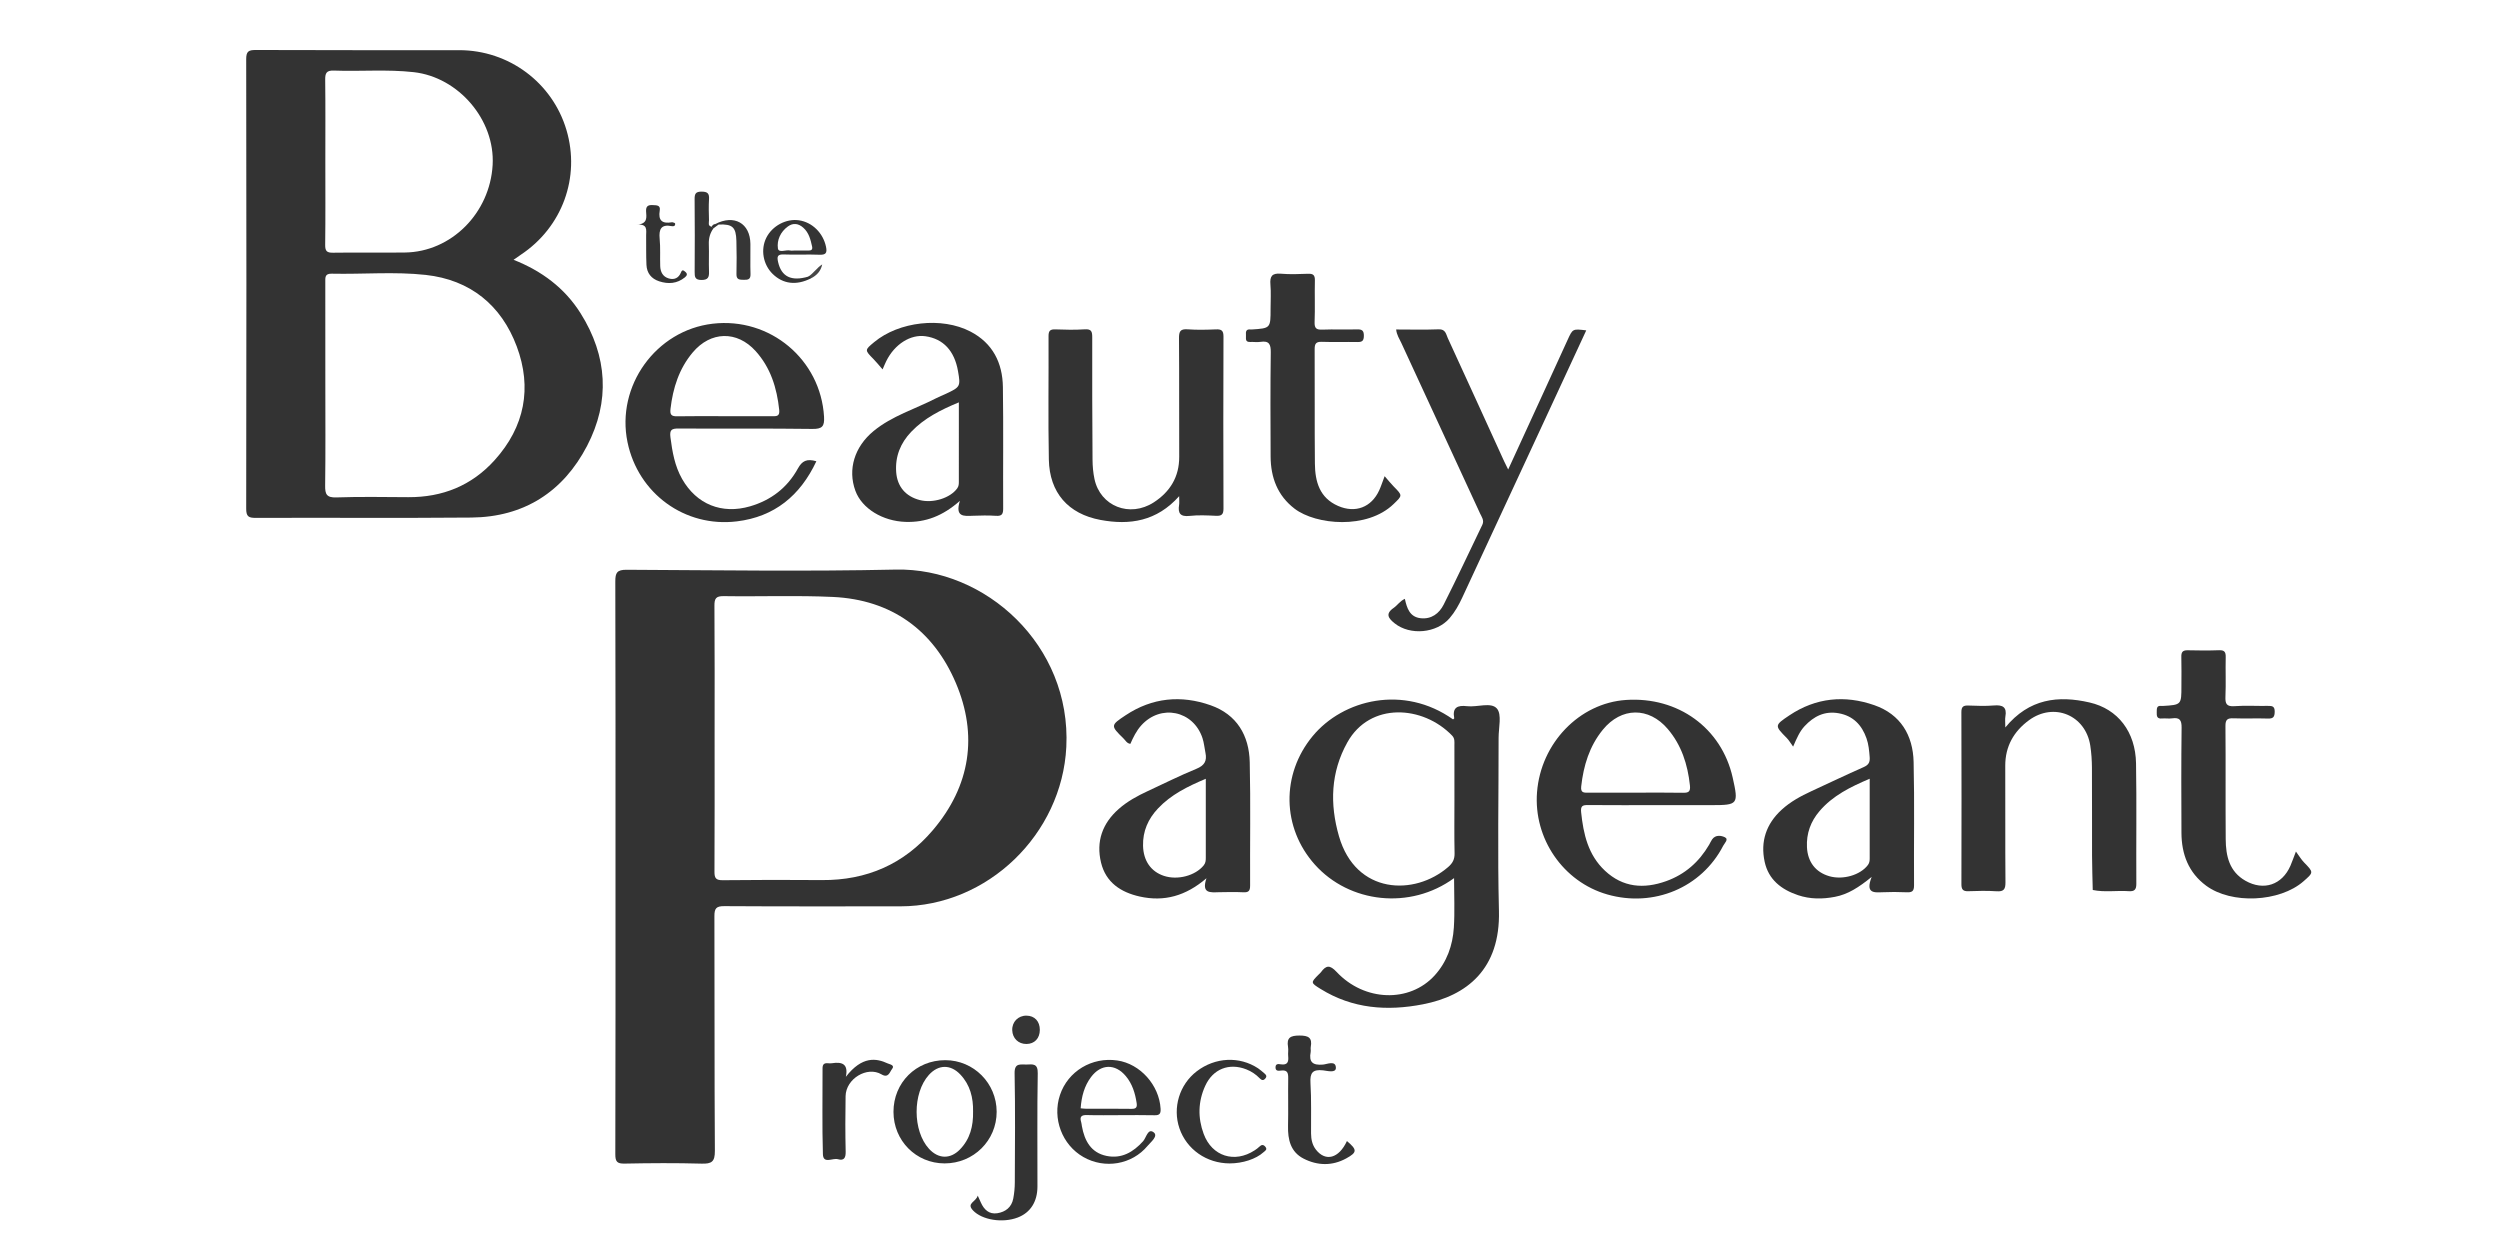 <?xml version="1.0" encoding="utf-8"?>
<!-- Generator: Adobe Illustrator 16.0.3, SVG Export Plug-In . SVG Version: 6.00 Build 0)  -->
<!DOCTYPE svg PUBLIC "-//W3C//DTD SVG 1.1//EN" "http://www.w3.org/Graphics/SVG/1.1/DTD/svg11.dtd">
<svg version="1.1" id="Capa_1" xmlns="http://www.w3.org/2000/svg" xmlns:xlink="http://www.w3.org/1999/xlink" x="0px" y="0px"
	 width="2000px" height="1000px" viewBox="0 0 2000 1000" enable-background="new 0 0 2000 1000" xml:space="preserve">
<path fill-rule="evenodd" clip-rule="evenodd" fill="#333333" d="M943.328,396.939c-17.972,20.113-39.511,23.376-62.964,19.004
	c-25.783-4.807-40.769-21.792-41.286-48.268c-0.643-32.911-0.084-65.844-0.246-98.767c-0.021-4.283,1.309-5.561,5.5-5.401
	c7.815,0.295,15.675,0.476,23.466-0.05c5.447-0.368,6.002,1.919,5.99,6.494c-0.086,32.65,0.021,65.301,0.241,97.95
	c0.034,5.097,0.498,10.285,1.545,15.266c4.585,21.801,28.225,31.243,47.567,18.651c12.912-8.405,20.317-20.352,20.234-36.418
	c-0.164-31.573,0.085-63.148-0.176-94.721c-0.045-5.438,0.963-7.671,6.917-7.225c7.514,0.563,15.113,0.367,22.655,0.048
	c4.442-0.187,6.033,0.993,6.015,5.755c-0.172,45.876-0.171,91.754-0.001,137.63c0.019,4.76-1.567,5.962-6.012,5.756
	c-7.002-0.325-14.097-0.696-21.027,0.079c-7.486,0.837-9.574-2.061-8.458-8.847C943.549,402.301,943.328,400.648,943.328,396.939z"
	/>
<path fill-rule="evenodd" clip-rule="evenodd" fill="#333333" d="M1604.248,581.969c19.086-23.202,42.374-25.752,67.459-19.974
	c22.687,5.226,36.699,23.511,37.125,48.732c0.543,32.105,0.048,64.228,0.234,96.341c0.026,4.724-1.598,6.189-6.071,5.875
	c-9.582-0.675-19.251,1.049-28.797-0.953c-0.194-9.131-0.526-18.262-0.558-27.394c-0.08-23.479,0.06-46.958-0.088-70.436
	c-0.037-5.91-0.432-11.877-1.334-17.714c-3.759-24.312-29.055-34.886-49.038-20.256c-12.139,8.886-19.037,20.921-18.971,36.515
	c0.132,31.034-0.098,62.071,0.164,93.104c0.047,5.564-1.298,7.605-7.096,7.213c-7.522-0.509-15.112-0.326-22.658-0.053
	c-4.329,0.155-5.491-1.529-5.48-5.652c0.108-45.877,0.129-91.756-0.026-137.633c-0.015-4.548,1.775-5.389,5.726-5.246
	c6.737,0.245,13.529,0.515,20.227-0.057c7.04-0.601,10.646,1.204,9.239,8.955C1603.935,575.373,1604.248,577.533,1604.248,581.969z"
	/>
<path fill-rule="evenodd" clip-rule="evenodd" fill="#333333" d="M1123.891,479.063c1.618,7.447,3.869,14.54,12.653,15.517
	c8.602,0.958,14.831-3.86,18.359-10.833c10.681-21.117,20.66-42.589,30.952-63.904c1.719-3.562-0.538-6.309-1.829-9.112
	c-20.931-45.456-41.96-90.866-62.941-136.299c-1.546-3.347-3.733-6.468-4.168-10.84c11.518,0,22.799,0.314,34.051-0.133
	c5.556-0.222,5.866,3.983,7.278,7.048c15.083,32.74,29.999,65.556,44.974,98.346c0.886,1.941,1.878,3.834,3.319,6.76
	c9.396-20.46,18.43-40.111,27.447-59.771c6.728-14.67,13.448-29.343,20.145-44.027c4.027-8.832,4.004-8.843,14.867-7.503
	c-12.275,26.489-24.458,52.81-36.669,79.118c-20.84,44.901-41.699,89.793-62.543,134.693c-2.732,5.885-5.868,11.509-10.126,16.457
	c-10.367,12.048-31.518,13.986-43.928,4.099c-4.885-3.891-7.767-7.536-0.837-12.319
	C1117.921,484.271,1119.947,480.842,1123.891,479.063z"/>
<path fill-rule="evenodd" clip-rule="evenodd" fill="#333333" d="M1107.714,380.945c3,3.434,5.01,5.98,7.271,8.277
	c7.181,7.295,7.058,7.096-0.125,14.032c-21.207,20.482-62.137,16.723-79.171,3.711c-13.683-10.452-19.113-24.99-19.194-41.727
	c-0.135-27.768-0.253-55.54,0.121-83.303c0.089-6.562-1.367-9.518-8.297-8.435c-2.631,0.411-5.387-0.052-8.076,0.079
	c-4.606,0.224-3.237-3.145-3.475-5.565c-0.27-2.753,0.168-4.918,3.747-4.423c0.264,0.036,0.539,0.016,0.808-0.001
	c15.135-0.987,15.135-0.987,15.135-16.554c0-6.47,0.436-12.978-0.121-19.4c-0.564-6.521,1.229-9.264,8.243-8.677
	c7.229,0.605,14.555,0.345,21.823,0.056c4.157-0.165,5.615,1.073,5.505,5.392c-0.282,11.046,0.212,22.117-0.228,33.153
	c-0.207,5.193,1.504,6.344,6.35,6.142c9.15-0.381,18.334,0.083,27.491-0.196c4.115-0.125,5.642,0.914,5.57,5.314
	c-0.065,4.125-1.685,4.882-5.291,4.811c-9.433-0.185-18.881,0.188-28.303-0.165c-4.753-0.177-5.799,1.552-5.772,5.993
	c0.174,30.463-0.114,60.93,0.193,91.391c0.145,14.357,3.663,27.419,18.572,33.913c13.786,6.005,26.632,1.134,32.875-12.491
	C1104.815,389.106,1105.879,385.765,1107.714,380.945z"/>
<path fill-rule="evenodd" clip-rule="evenodd" fill="#333333" d="M1836.736,681.229c2.615,3.555,4.252,6.394,6.466,8.676
	c7.757,7.997,7.832,7.925-0.403,15.14c-19.035,16.679-57.593,18.536-77.901,3.498c-14.115-10.451-19.664-25.207-19.739-42.259
	c-0.127-28.037-0.229-56.077,0.117-84.111c0.075-6.104-1.55-8.38-7.621-7.487c-2.638,0.388-5.401-0.144-8.074,0.108
	c-3.977,0.377-4.296-1.862-4.195-4.93c0.094-2.776-0.353-5.675,3.937-5.092c0.264,0.036,0.539,0.015,0.808-0.001
	c14.994-0.896,14.994-0.897,14.994-15.885c0.002-7.818,0.158-15.641-0.063-23.453c-0.108-3.835,1.194-5.299,5.081-5.211
	c8.353,0.19,16.723,0.279,25.066-0.037c4.36-0.164,5.456,1.423,5.356,5.542c-0.251,10.508,0.243,21.04-0.212,31.534
	c-0.25,5.74,0.857,8.148,7.299,7.674c8.85-0.651,17.784-0.064,26.679-0.211c3.386-0.057,5.472,0.227,5.424,4.606
	c-0.044,4.137-1.08,5.659-5.429,5.512c-9.155-0.31-18.338,0.156-27.491-0.194c-4.769-0.183-6.525,0.886-6.479,6.129
	c0.264,30.193-0.025,60.39,0.205,90.582c0.103,13.368,2.812,25.893,15.807,33.266c14.563,8.262,29.33,3.296,35.989-12.058
	C1833.634,689.617,1834.682,686.567,1836.736,681.229z"/>
<path fill-rule="evenodd" clip-rule="evenodd" fill="#333333" d="M782.189,956.495c1.445,3.187,1.989,4.37,2.521,5.562
	c2.533,5.662,6.563,9.533,13.087,8.531c6.601-1.014,11.496-4.785,12.808-11.728c0.794-4.206,1.225-8.545,1.24-12.826
	c0.104-29.113,0.421-58.236-0.167-87.339c-0.177-8.76,4.833-6.869,9.666-7.079c5.037-0.22,8.991-0.874,8.85,7.004
	c-0.54,30.182-0.177,60.38-0.238,90.572c-0.024,12.254-5.66,20.946-15.786,24.823c-12.101,4.633-28.506,1.979-35.739-5.638
	C772.838,962.488,780.701,961.736,782.189,956.495z"/>
<path fill-rule="evenodd" clip-rule="evenodd" fill="#333333" d="M1077.551,912.827c8.291,7.007,8.299,9.034-0.562,13.894
	c-11.226,6.157-23.007,5.866-34.136,0.161c-10.375-5.318-12.666-15.188-12.42-26.131c0.286-12.672-0.051-25.354,0.134-38.027
	c0.062-4.128-0.456-6.881-5.566-6.297c-1.916,0.22-4.723,0.797-4.585-2.736c0.115-2.95,2.556-2.483,4.197-2.234
	c5.517,0.837,6.39-2.071,5.931-6.576c-0.245-2.402,0.295-4.907-0.105-7.267c-1.279-7.538,1.936-9.179,9.114-9.183
	c7.18-0.003,10.441,1.659,9.058,9.166c-0.241,1.303,0.179,2.73-0.069,4.032c-1.554,8.154,1.68,10.732,9.832,10.044
	c3.356-0.284,10.294-3.602,10.334,2.609c0.029,4.372-6.855,2.372-10.281,1.995c-8.236-0.905-10.551,1.878-10.049,10.073
	c0.821,13.438,0.352,26.953,0.47,40.436c0.04,4.668,0.958,9.162,3.89,12.923C1060.415,929.565,1071.109,926.798,1077.551,912.827z"
	/>
<path fill-rule="evenodd" clip-rule="evenodd" fill="#333333" d="M983.75,930.723c-18.459-0.028-34.456-11.21-40.215-28.109
	c-5.607-16.458,0.033-34.991,13.874-45.588c14.705-11.257,34.1-12.227,49.046-2.384c1.784,1.176,3.362,2.669,5.021,4.032
	c1.345,1.106,2.285,2.256,0.854,4.029c-1.634,2.023-3.027,1.541-4.602-0.086c-3.031-3.134-6.59-5.519-10.663-7.116
	c-13.75-5.392-26.703-0.345-32.882,13.162c-5.761,12.593-6.011,25.623-1.229,38.503c6.658,17.931,24.713,23.595,40.754,13.113
	c1.346-0.879,2.68-1.837,3.821-2.96c1.681-1.65,3.15-1.821,4.722,0.061c1.938,2.317-0.173,3.248-1.495,4.446
	C1004.796,927.225,994.118,930.738,983.75,930.723z"/>
<path fill-rule="evenodd" clip-rule="evenodd" fill="#333333" d="M676.682,861.442c13.071-16.82,24.403-14.907,33.494-10.697
	c1.603,0.741,6.041,1.328,3.432,4.521c-1.782,2.183-2.777,7.561-8.382,4.239c-11.509-6.821-28.515,3.508-28.753,17.412
	c-0.255,14.809-0.278,29.631,0.063,44.437c0.116,4.998-1.392,7.426-6.226,6.007c-4.097-1.2-11.732,4.144-11.985-3.989
	c-0.711-22.87-0.201-45.779-0.292-68.672c-0.013-3.227,1.271-4.375,4.306-4.104c1.069,0.096,2.176,0.149,3.228-0.017
	C673.639,849.311,678.844,851.118,676.682,861.442z"/>
<path fill-rule="evenodd" clip-rule="evenodd" fill="#353535" d="M570.825,182.602c-2.806,3.813-3.936,8.011-3.758,12.803
	c0.268,7.257-0.135,14.539,0.144,21.795c0.175,4.552-0.719,6.806-6.067,6.78c-5.197-0.025-5.446-2.507-5.42-6.478
	c0.122-19.377,0.17-38.757-0.035-58.133c-0.046-4.353,0.861-6.119,5.673-6.07c4.618,0.046,6.139,1.42,5.856,5.984
	c-0.347,5.63-0.184,11.302-0.022,16.949c0.054,1.865-1.153,4.565,2.198,5.133C570.073,181.544,570.54,181.968,570.825,182.602z"/>
<path fill-rule="evenodd" clip-rule="evenodd" fill="#333333" d="M508.903,179.842c9.734-0.563,8.18-6.263,7.963-10.815
	c-0.191-4.011,1.524-5.155,5.237-4.95c3.085,0.171,6.465-0.146,5.688,4.389c-1.382,8.067,2.093,10.672,9.654,9.358
	c0.707-0.123,1.526,0.321,2.272,0.564c0.178,0.059,0.274,0.369,0.414,0.573c0.126,1.973-1.383,2.223-2.625,1.976
	c-8.62-1.716-10.515,2.377-9.773,10.119c0.692,7.217,0.195,14.541,0.436,21.811c0.153,4.653,2.048,8.497,6.851,9.901
	c4.544,1.328,8.005-0.452,9.756-4.819c1-2.495,1.982-1.704,3.377-0.571c2.071,1.682,1.514,3.113-0.271,4.548
	c-6.243,5.021-13.194,5.524-20.533,3.125c-6.315-2.065-9.876-6.583-10.18-13.134c-0.362-7.801-0.161-15.628-0.25-23.443
	C516.869,184.244,518.576,178.681,508.903,179.842z"/>
<path fill-rule="evenodd" clip-rule="evenodd" fill="#363636" d="M572.188,179.248c15.172-7.888,27.931-0.727,28.139,15.858
	c0.1,8.06-0.188,16.129,0.092,24.181c0.154,4.421-2.228,4.618-5.51,4.563c-3.188-0.052-5.836-0.024-5.737-4.516
	c0.195-8.863,0.195-17.738-0.049-26.599c-0.306-11.102-3.142-13.571-14.233-13.115C573.888,180.236,572.987,180.112,572.188,179.248
	z"/>
<path fill-rule="evenodd" clip-rule="evenodd" fill="#353535" d="M821.111,835.189c-6.415,0.023-11.101-4.523-11.328-10.994
	c-0.235-6.696,4.728-11.763,11.442-11.681c6.479,0.078,10.659,4.557,10.636,11.394C831.837,830.723,827.604,835.164,821.111,835.189
	z"/>
<path fill-rule="evenodd" clip-rule="evenodd" fill="#474747" d="M648.54,222.797c-0.635-0.503-1.271-1.006-1.905-1.51
	c4.246-2.63,6.777-7.063,11.151-9.769C656.705,216.812,653.426,220.407,648.54,222.797z"/>
<path fill-rule="evenodd" clip-rule="evenodd" fill="#333333" d="M572.188,179.248c0.9,0.125,1.801,0.249,2.702,0.373
	c-1.354,0.994-2.71,1.988-4.065,2.981c-0.477-0.412-0.954-0.824-1.431-1.236C569.899,180.098,570.815,179.371,572.188,179.248z"/>
<path fill-rule="evenodd" clip-rule="evenodd" fill="#333333" d="M492.396,692.635c0-75.81,0.091-151.619-0.15-227.428
	c-0.023-7.057,1.349-9.428,9.054-9.391c71.761,0.337,143.552,1.446,215.279-0.151c71.617-1.595,140.526,60.363,136.479,141.881
	c-3.463,69.748-62.833,127.513-132.768,127.526c-46.942,0.01-93.886,0.138-140.826-0.157c-6.438-0.04-7.957,1.739-7.934,8.008
	c0.233,62.589-0.06,125.18,0.373,187.767c0.06,8.759-2.582,10.449-10.648,10.222c-20.487-0.576-41.007-0.456-61.501-0.03
	c-6.151,0.128-7.519-1.58-7.501-7.581C492.47,846.412,492.396,769.523,492.396,692.635z M571.574,697.365
	c-0.029,5.131,1.143,6.866,6.646,6.801c26.417-0.312,52.842-0.299,79.262-0.101c35.825,0.269,65.737-12.741,88.89-40.048
	c30.017-35.401,36.096-75.925,18.226-117.806c-17.984-42.149-51.513-66.465-98.253-68.655c-29.055-1.361-58.222-0.199-87.332-0.651
	c-6.317-0.098-7.508,1.906-7.465,7.74c0.262,35.047,0.13,70.097,0.13,105.146C571.678,625.649,571.771,661.508,571.574,697.365z"/>
<path fill-rule="evenodd" clip-rule="evenodd" fill="#333333" d="M410.846,207.841c22.583,8.938,40.927,22.597,53.634,42.807
	c21.552,34.276,23.717,70.445,5.172,106.072c-19.125,36.743-50.489,56.952-92.609,57.328c-57.473,0.512-114.954,0.036-172.43,0.266
	c-5.908,0.023-7.665-1.215-7.654-7.451c0.208-119.811,0.209-239.623-0.001-359.434c-0.011-6.266,1.792-7.459,7.672-7.434
	c54.238,0.232,108.477,0.123,162.716,0.142c39.752,0.014,74.567,25.942,85.816,63.859c11.248,37.912-3.354,77.796-36.532,99.816
	C414.853,204.993,413.128,206.249,410.846,207.841z M260.118,388.399c-0.096,6.97,1.12,9.809,9.034,9.535
	c19.134-0.664,38.306-0.295,57.462-0.196c27.346,0.14,50.643-9.168,69.09-29.607c24.121-26.728,30.047-57.891,17.701-90.961
	c-12.332-33.031-37.21-53.324-72.853-57.24c-24.926-2.739-50.135-0.418-75.209-0.978c-5.543-0.123-5.109,3.091-5.103,6.755
	c0.05,27.521,0.028,55.041,0.027,82.562C260.267,334.979,260.486,361.692,260.118,388.399z M260.146,195.852
	c-0.063,5.017,1.319,6.393,6.307,6.32c19.154-0.286,38.318,0.082,57.474-0.159c37.09-0.467,68.043-31.518,70.187-70.128
	c1.987-35.783-27.118-70.105-63.126-74.155c-21.241-2.389-42.595-0.474-63.876-1.266c-6.044-0.225-7.02,2.106-6.956,7.438
	c0.264,21.854,0.11,43.713,0.11,65.57C260.268,151.6,260.427,173.729,260.146,195.852z"/>
<path fill-rule="evenodd" clip-rule="evenodd" fill="#333333" d="M1163.253,702.501c-35.191,25.695-83.781,19.99-111.36-10.808
	c-26.45-29.536-27.038-72.261-1.765-102.804c24.343-29.416,72.884-41.372,112.311-13.37c0.329-0.309,0.985-0.681,0.939-0.919
	c-1.636-8.608,2.575-10.565,10.232-9.649c8.191,0.981,19.241-3.52,23.924,1.898c4.064,4.702,1.336,15.41,1.345,23.464
	c0.052,46.146-0.88,92.317,0.279,138.436c1.171,46.608-25.741,67.878-60.801,74.698c-28.691,5.58-56.347,3.563-81.866-12.278
	c-8.067-5.009-8.045-5.045-1.462-11.641c0.572-0.572,1.229-1.084,1.701-1.729c4.106-5.613,7.1-6.09,12.563-0.25
	c22.25,23.79,58.397,24.807,78.401,2.827c9.832-10.803,14.476-24.046,15.386-38.285
	C1163.898,729.301,1163.253,716.418,1163.253,702.501z M1163.525,596.02c-0.007-2.619,0.413-5.201-1.829-7.53
	c-23.284-24.197-65.64-27.128-83.812,5.401c-13.35,23.9-14.147,49.339-6.684,75.176c13.428,46.478,60.35,47.92,87.346,24.551
	c3.563-3.084,5.213-6.169,5.109-10.974c-0.309-14.296-0.111-28.603-0.111-42.906C1163.545,625.165,1163.566,610.593,1163.525,596.02
	z"/>
<path fill-rule="evenodd" clip-rule="evenodd" fill="#333333" d="M965.174,702.588c-16.617,14.262-33.89,18.97-53.337,14.646
	c-15.177-3.374-27.181-11.273-31.012-27.176c-4.057-16.835,1.03-31.315,14.139-42.878c6.956-6.134,14.966-10.474,23.295-14.334
	c12.927-5.993,25.684-12.402,38.856-17.796c6.437-2.636,8.593-6.314,7.265-12.724c-0.817-3.943-1.139-8.038-2.392-11.831
	c-7.316-22.149-33.513-27.471-49.07-10.072c-3.816,4.269-6.285,9.351-8.627,14.656c-2.762-0.33-3.85-2.689-5.427-4.239
	c-10.474-10.287-10.585-10.536,1.702-18.676c21.235-14.069,44.288-16.289,67.942-7.945c21.005,7.41,30.79,24.146,31.283,45.541
	c0.759,32.885,0.125,65.802,0.301,98.703c0.023,4.295-1.26,5.567-5.446,5.36c-6.456-0.32-12.943-0.189-19.413-0.055
	C968.458,713.909,960.938,715.127,965.174,702.588z M926.4,646.76c-7.891,8.367-12.25,18.191-11.961,29.877
	c0.296,11.967,6.259,20.602,16.705,24.061c11.012,3.646,25.132-0.173,31.791-8.371c1.532-1.887,1.705-3.829,1.704-5.989
	c-0.003-20.725-0.001-41.45-0.001-63.321C949.913,629.221,936.77,635.764,926.4,646.76z"/>
<path fill-rule="evenodd" clip-rule="evenodd" fill="#333333" d="M706.059,295.518c-2.981-3.408-4.995-5.952-7.256-8.251
	c-7.104-7.221-7.139-7.186,0.5-13.542c19.858-16.522,54.144-20.437,77.092-8.466c17.81,9.29,25.646,25.028,25.924,44.355
	c0.465,32.357,0.052,64.726,0.22,97.088c0.023,4.374-0.866,6.279-5.675,5.955c-6.175-0.415-12.407-0.296-18.6-0.049
	c-7.121,0.285-14.394,1.162-10.373-11.917c-13.576,11.992-27.336,17.361-43.477,16.819c-18.229-0.612-34.908-10.619-40.135-24.967
	c-6.19-16.997-0.736-35.096,14.578-47.703c14.788-12.175,33.174-17.575,49.865-26.169c2.626-1.353,5.399-2.421,8.077-3.677
	c11.485-5.387,11.733-5.868,9.605-18.1c-2.828-16.254-11.779-25.852-26.022-27.897c-11.946-1.717-24.656,6.315-31.359,19.85
	C708.191,290.525,707.496,292.27,706.059,295.518z M728.97,345.448c-8.604,9.018-12.923,19.711-12.019,32.252
	c0.834,11.555,7.564,19.419,18.827,22.341c10.695,2.774,24.463-1.62,30.019-9.382c1.234-1.725,1.278-3.47,1.279-5.329
	c0.015-20.726,0.009-41.453,0.009-63.45C752.48,327.933,739.393,334.525,728.97,345.448z"/>
<path fill-rule="evenodd" clip-rule="evenodd" fill="#333333" d="M1434.499,597.301c-2.13-2.926-3.34-5.116-5.033-6.83
	c-9.841-9.954-10.016-10.12,2.067-18.198c21.197-14.172,44.263-16.386,67.924-8.129c21.007,7.33,30.927,24.021,31.437,45.433
	c0.783,32.884,0.104,65.801,0.338,98.702c0.036,4.968-1.855,5.738-6.093,5.54c-6.459-0.302-12.951-0.306-19.412-0.018
	c-6.939,0.311-13.438,0.652-8.388-12.272c-10.408,8.437-19.012,13.948-29.388,15.942c-9.976,1.916-19.861,1.92-29.514-1.327
	c-13.24-4.453-23.6-12.352-26.704-26.676c-3.53-16.288,1.241-30.374,13.573-41.678c7.017-6.43,15.303-10.92,23.894-14.886
	c13.914-6.424,27.743-13.037,41.756-19.233c3.861-1.706,5.104-3.814,4.789-7.937c-0.392-5.136-0.848-10.245-2.546-15.076
	c-3.733-10.621-10.619-17.933-22.168-20.039c-11.208-2.045-19.967,2.372-27.356,10.316
	C1439.802,585.099,1437.516,590.286,1434.499,597.301z M1455.671,648.82c-7.112,8.29-10.647,17.945-10.104,28.97
	c0.579,11.761,6.893,19.978,17.819,23.162c10.967,3.197,24.836-0.88,30.886-8.894c1.262-1.672,1.48-3.367,1.479-5.259
	c-0.001-20.977-0.001-41.952-0.001-63.813C1480.402,629.509,1466.289,636.447,1455.671,648.82z"/>
<path fill-rule="evenodd" clip-rule="evenodd" fill="#333333" d="M653.093,369.007c-12.972,27.604-33.587,44.444-63.591,48.09
	c-41.667,5.063-79.029-22.363-87.5-63.365c-9.286-44.951,22.711-89.451,68.144-94.767c45.909-5.372,86.442,28.7,89.094,74.465
	c0.448,7.725-1.51,9.824-9.458,9.714c-35.615-0.493-71.24-0.101-106.86-0.332c-5.614-0.036-7.346,0.983-6.563,7.095
	c1.486,11.597,3.466,22.942,9.292,33.201c11.614,20.452,31.917,28.521,54.439,21.95c16.86-4.919,29.843-14.99,38.233-30.275
	C641.668,368.685,645.502,366.764,653.093,369.007z M617.738,332.983c3.586,0.025,6.173,0.069,5.635-5.053
	c-1.84-17.525-6.858-33.749-18.853-47.049c-14.901-16.525-35.995-16-50.351,1.072c-10.939,13.009-15.802,28.428-17.763,45.082
	c-0.575,4.88,0.778,6.085,5.417,5.997c12.648-0.241,25.304-0.083,37.957-0.083C592.432,332.948,605.086,332.894,617.738,332.983z"/>
<path fill-rule="evenodd" clip-rule="evenodd" fill="#333333" d="M1326.337,644.111c-18.62,0-37.241,0.096-55.86-0.071
	c-4.314-0.038-6.105,0.577-5.573,5.732c1.811,17.533,5.588,34.166,19.048,46.788c14.378,13.484,31.116,14.732,48.933,8.371
	c15.072-5.382,26.382-15.371,34.423-29.136c0.813-1.395,1.44-2.911,2.356-4.23c2.765-3.985,7.404-3.13,10.23-1.752
	c3.275,1.596-0.273,4.739-1.313,6.754c-17.316,33.583-55.615,49.614-92.729,39c-35.341-10.108-59.139-44.757-56.228-81.866
	c3.079-39.248,33.904-71.212,71.099-73.727c41.751-2.821,76.563,22.497,85.424,62.132c4.779,21.381,4.3,22.005-16.903,22.005
	C1354.941,644.111,1340.639,644.111,1326.337,644.111z M1346.479,634.216c4.638,0.092,5.977-1.114,5.452-5.98
	c-1.801-16.694-6.715-32.11-17.711-45.033c-15.193-17.856-37.195-17.542-51.968,0.596c-10.722,13.166-15.423,28.646-17.282,45.297
	c-0.581,5.198,2.041,5.085,5.595,5.063c12.651-0.072,25.306-0.028,37.957-0.028C1321.175,634.13,1333.83,633.968,1346.479,634.216z"
	/>
<path fill-rule="evenodd" clip-rule="evenodd" fill="#333333" d="M755.629,930.721c-22.827-0.046-40.817-18.202-40.845-41.221
	c-0.028-23.374,18.081-41.413,41.52-41.358c22.667,0.053,40.966,18.443,41.021,41.222
	C797.382,912.371,778.835,930.769,755.629,930.721z M768.281,859.624c-7.863-8.312-17.605-8.092-25.197,0.321
	c-13.108,14.527-13.043,44.751,0.128,59.109c7.442,8.113,16.936,8.447,24.631,0.624c8.267-8.403,10.833-18.907,10.609-30.339
	C778.678,878.191,776.145,867.937,768.281,859.624z"/>
<path fill-rule="evenodd" clip-rule="evenodd" fill="#333333" d="M896.234,892.126c-8.904,0.002-17.814,0.196-26.709-0.079
	c-4.549-0.141-5.897,1.435-4.581,5.666c0.318,1.02,0.366,2.122,0.559,3.184c2.122,11.655,7.209,21.272,19.754,23.841
	c11.956,2.446,21.3-2.982,29.2-11.736c2.579-2.857,3.869-10.677,8.461-7.146c3.899,2.998-2.226,7.688-4.844,10.831
	c-12.543,15.067-34.26,18.687-51.355,8.944c-17.048-9.717-25.021-30.824-18.745-49.629c6.347-19.021,25.598-30.605,45.895-27.619
	c18.323,2.695,33.482,19.696,34.603,38.533c0.223,3.738-0.616,5.384-4.716,5.281C914.587,891.965,905.409,892.125,896.234,892.126z
	 M868.791,886.986c12.135,0.024,24.272-0.111,36.404,0.091c3.707,0.062,4.641-1.24,4.121-4.673
	c-1.191-7.85-3.459-15.265-8.612-21.457c-8.499-10.21-19.935-9.923-27.887,0.709c-5.321,7.112-7.581,15.354-8.298,24.992
	C866.148,886.784,867.47,886.985,868.791,886.986z"/>
<path fill-rule="evenodd" clip-rule="evenodd" fill="#343434" d="M648.54,222.797c-11.502,5.723-22.1,4.454-30.396-3.641
	c-7.712-7.525-9.813-19.572-5.06-29.018c4.77-9.478,15.854-15.388,26.078-13.904c10.767,1.563,19.356,10.271,21.645,21.167
	c1.076,5.121-0.232,6.597-5.438,6.385c-9.406-0.383-18.851,0.166-28.257-0.216c-5.17-0.209-5.63,1.654-4.639,6.047
	c2.646,11.727,10.556,15.677,24.162,11.671C648.318,220.466,648.528,221.506,648.54,222.797z M646.659,200.443
	c2.271,0.031,3.598-0.625,3.017-3.242c-1.226-5.529-2.538-11.015-7.014-15.007c-3.871-3.452-8.123-4.121-12.407-0.988
	c-5.88,4.299-8.824,10.863-7.932,17.489c0.531,3.945,6.464,0.891,9.861,1.706c1.015,0.244,2.137,0.038,3.209,0.033
	C639.149,200.43,642.904,200.392,646.659,200.443z"/>
</svg>
